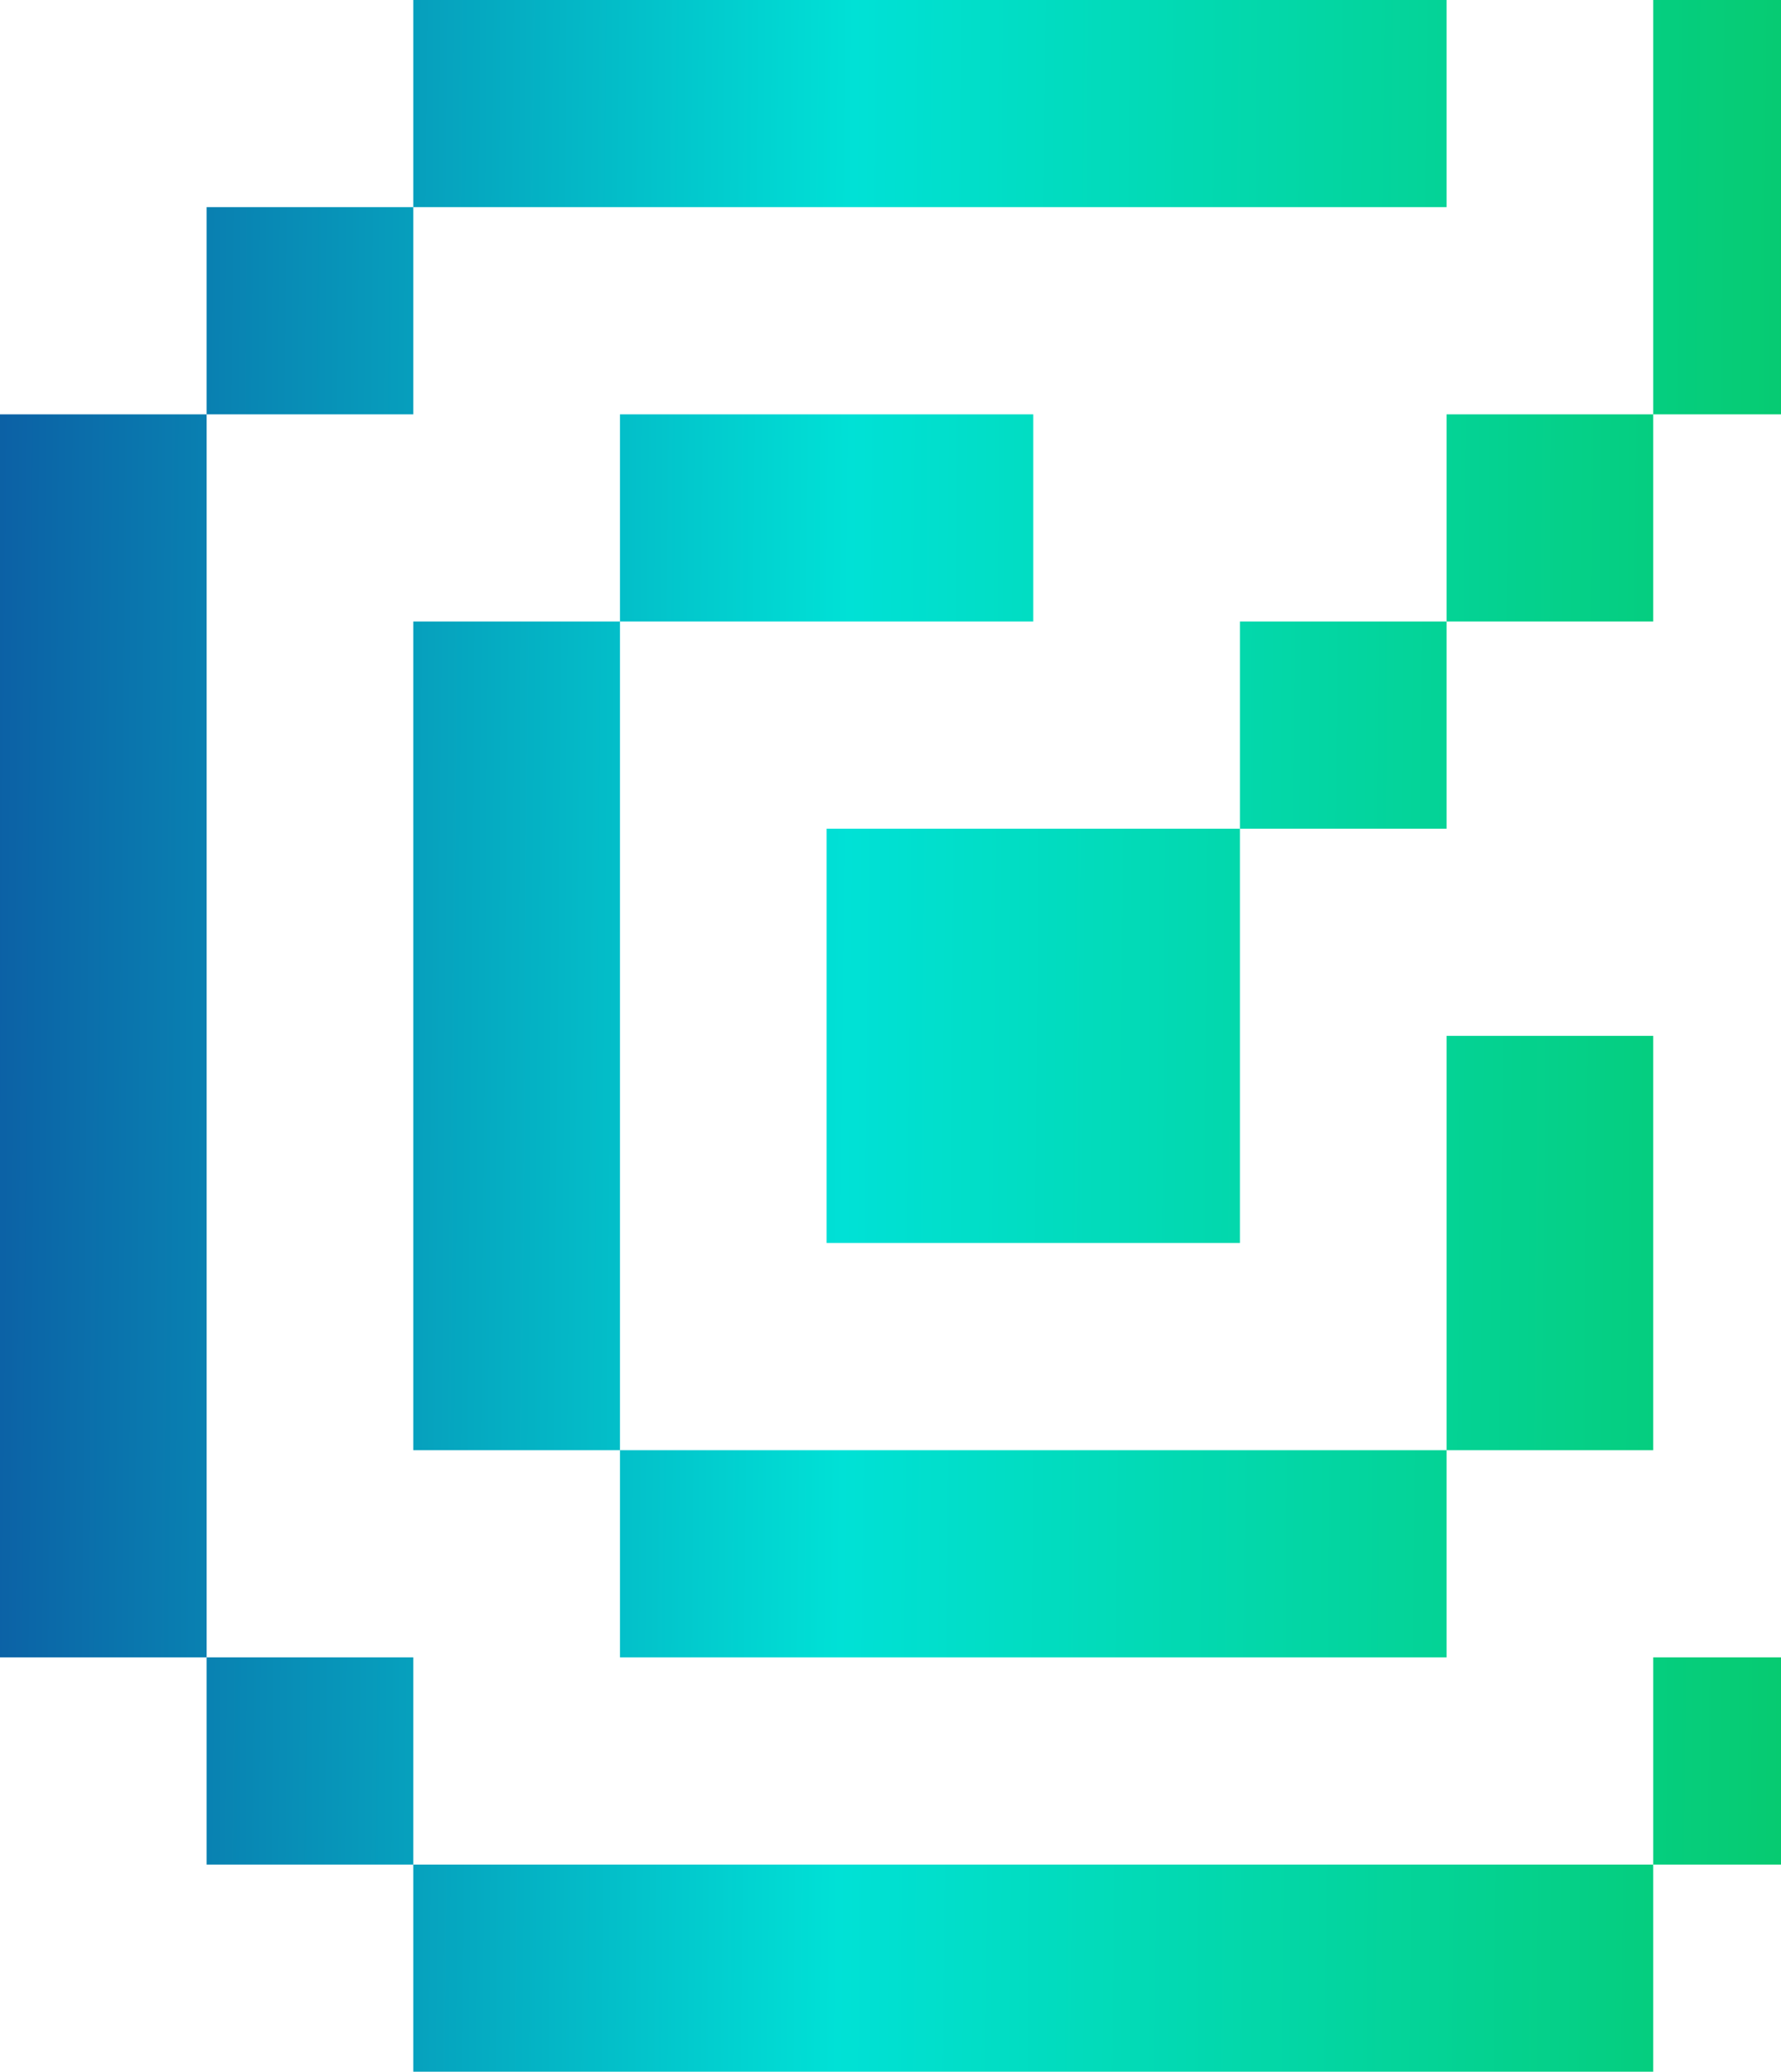 <svg width="368" height="428" viewBox="0 0 368 428" fill="none" xmlns="http://www.w3.org/2000/svg">
<path d="M85.4 0H298.9V42.8H85.4V0ZM42.7 85.6V42.8H85.4V85.6H42.7ZM42.7 342.4H0V85.6H42.7V342.4ZM85.4 385.2H42.7V342.4H85.4V385.2ZM341.6 385.2H85.4V428H341.6V385.2ZM384.3 342.4V385.2H341.6V342.4H384.3ZM384.3 342.4H427V128.4H384.3V342.4ZM213.5 85.6H128.1V128.4H85.4V299.6H128.1V342.4H298.9V299.6H341.6V214H298.9V299.6H128.1V128.4H213.5V85.6ZM256.2 256.8V171.2H298.9V128.4H341.6V85.6H427V42.8H384.3V0H341.6V85.6H298.9V128.4H256.2V171.2H170.8V256.8H256.2Z" fill="url(#paint0_linear_1_80)"/>
<defs>
<linearGradient id="paint0_linear_1_80" x1="0" y1="0" x2="430.696" y2="3.752" gradientUnits="userSpaceOnUse">
<stop stop-color="#0C60A5"/>
<stop offset="0.41" stop-color="#00E1D6"/>
<stop offset="1" stop-color="#08C452"/>
</linearGradient>
</defs>
</svg>
